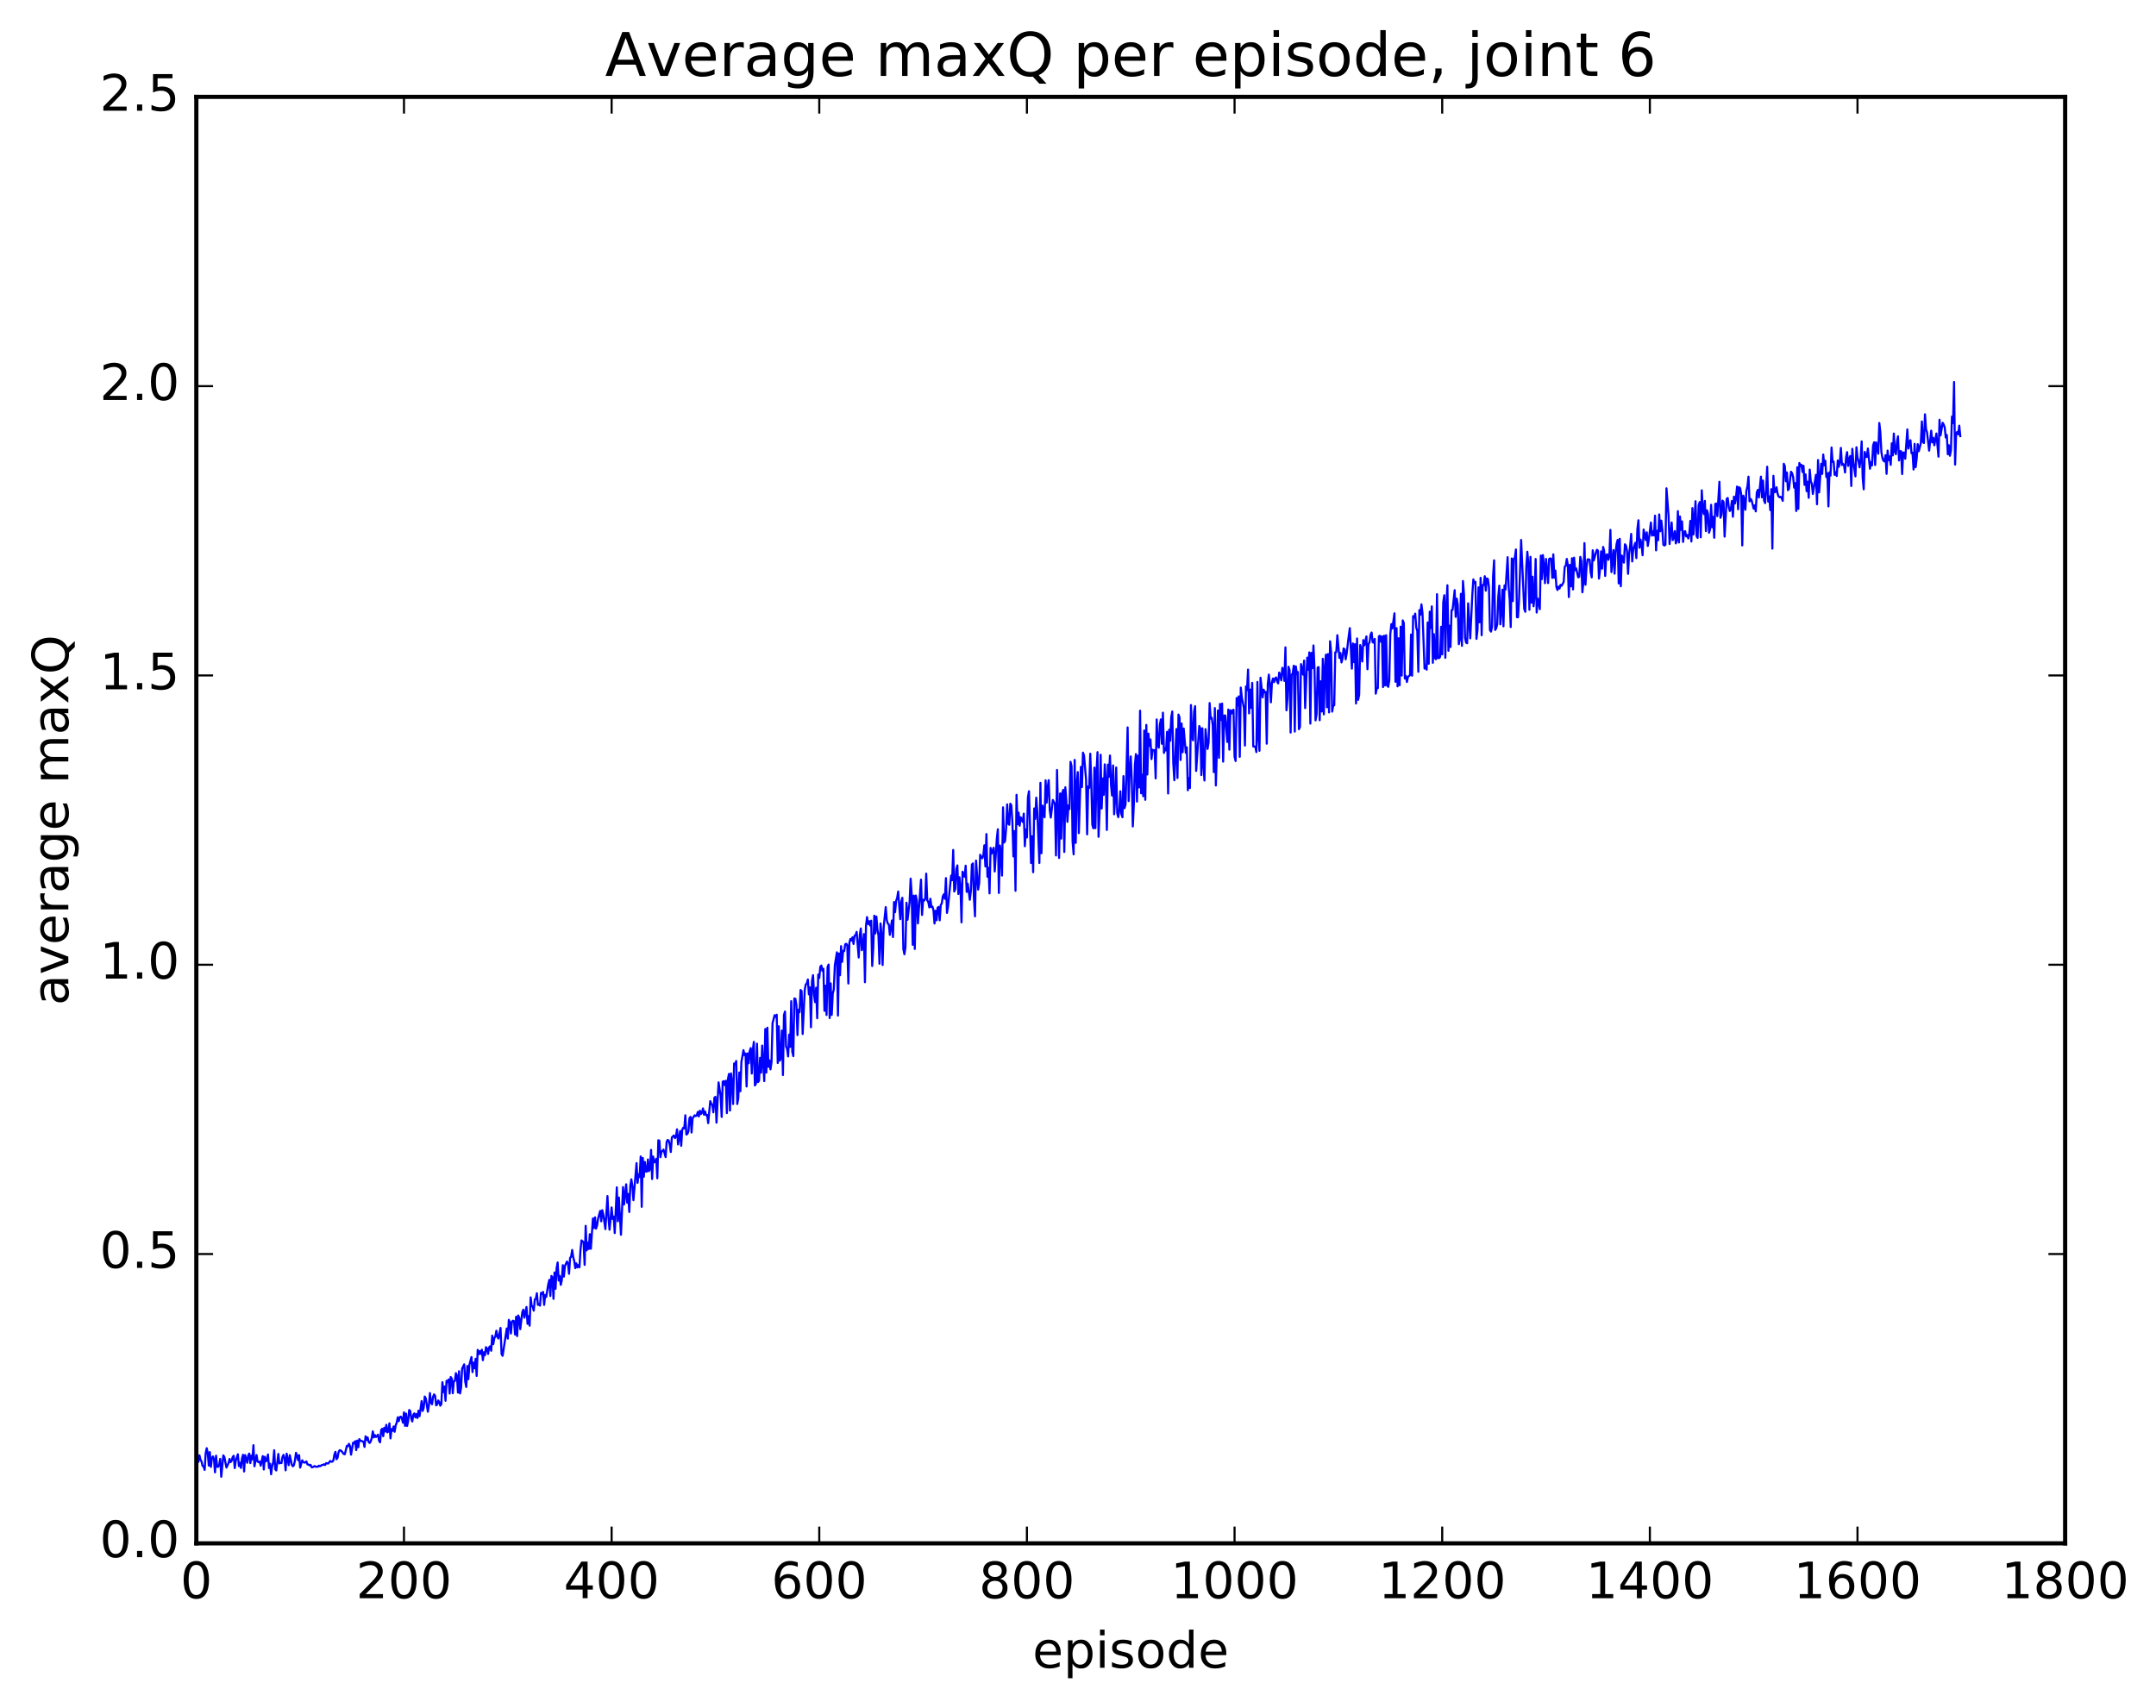 <?xml version="1.0" encoding="utf-8" standalone="no"?>
<!DOCTYPE svg PUBLIC "-//W3C//DTD SVG 1.1//EN"
  "http://www.w3.org/Graphics/SVG/1.1/DTD/svg11.dtd">
<!-- Created with matplotlib (http://matplotlib.org/) -->
<svg height="408pt" version="1.1" viewBox="0 0 515 408" width="515pt" xmlns="http://www.w3.org/2000/svg" xmlns:xlink="http://www.w3.org/1999/xlink">
 <defs>
  <style type="text/css">
*{stroke-linecap:butt;stroke-linejoin:round;stroke-miterlimit:100000;}
  </style>
 </defs>
 <g id="figure_1">
  <g id="patch_1">
   <path d="M 0 408.169 
L 515.768 408.169 
L 515.768 0 
L 0 0 
z
" style="fill:#ffffff;"/>
  </g>
  <g id="axes_1">
   <g id="patch_2">
    <path d="M 46.898 368.742 
L 493.298 368.742 
L 493.298 23.142 
L 46.898 23.142 
z
" style="fill:#ffffff;"/>
   </g>
   <g id="line2d_1">
    <path clip-path="url(#p106908baf9)" d="M 46.898 348.672 
L 47.145 347.689 
L 47.394 349.287 
L 47.642 347.719 
L 47.889 348.774 
L 48.138 349.175 
L 48.386 350.247 
L 48.633 350.343 
L 48.882 351.202 
L 49.13 347.218 
L 49.377 346.017 
L 49.626 347.203 
L 49.873 350.171 
L 50.121 346.943 
L 50.37 350.478 
L 50.617 348.38 
L 50.865 347.984 
L 51.114 348.686 
L 51.361 351.787 
L 51.609 347.798 
L 51.858 350.446 
L 52.105 350.466 
L 52.353 349.953 
L 52.602 348.568 
L 52.849 352.839 
L 53.346 347.723 
L 53.593 348.122 
L 54.09 350.644 
L 54.586 349.59 
L 54.834 348.576 
L 55.081 349.341 
L 55.33 349.02 
L 55.578 348.144 
L 55.825 347.82 
L 56.074 350.768 
L 56.322 348.983 
L 56.818 347.462 
L 57.066 350.296 
L 57.313 349.472 
L 57.562 350.736 
L 57.809 348.42 
L 58.057 347.589 
L 58.306 351.573 
L 58.553 347.653 
L 59.05 349.492 
L 59.297 347.773 
L 59.545 347.293 
L 59.794 349.578 
L 60.041 347.804 
L 60.289 348.698 
L 60.538 345.29 
L 60.785 350.33 
L 61.282 347.645 
L 61.529 349.203 
L 61.778 349.349 
L 62.026 349.196 
L 62.273 350.185 
L 62.77 347.899 
L 63.017 351.095 
L 63.266 348.053 
L 63.514 349.144 
L 63.761 348.944 
L 64.01 347.516 
L 64.257 350.755 
L 64.505 349.717 
L 64.754 352.239 
L 65.001 350.337 
L 65.249 349.386 
L 65.498 346.501 
L 65.746 351.045 
L 65.993 351.335 
L 66.49 347.387 
L 66.737 349.645 
L 66.986 349.518 
L 67.234 349.569 
L 67.481 348.096 
L 67.73 347.601 
L 67.978 348.467 
L 68.225 351.295 
L 68.474 347.321 
L 68.969 350.064 
L 69.218 347.673 
L 69.713 349.984 
L 69.962 350.342 
L 70.21 350.059 
L 70.457 348.948 
L 70.706 347.115 
L 70.954 347.797 
L 71.201 348.865 
L 71.45 347.676 
L 71.698 350.642 
L 72.194 348.907 
L 72.442 349.304 
L 72.689 349.464 
L 72.938 349.408 
L 73.186 349.168 
L 73.433 349.884 
L 73.681 349.91 
L 73.93 350.1 
L 74.177 349.994 
L 74.425 350.544 
L 74.674 350.568 
L 75.169 350.269 
L 75.418 350.445 
L 75.913 350.45 
L 76.162 350.183 
L 76.409 350.326 
L 76.906 350.028 
L 77.153 350.001 
L 77.401 349.857 
L 77.65 350.03 
L 77.897 349.588 
L 78.394 349.679 
L 78.889 349.057 
L 79.138 349.25 
L 79.385 349.239 
L 79.633 348.925 
L 79.882 347.526 
L 80.129 346.886 
L 80.377 348.647 
L 80.626 348.31 
L 80.874 346.962 
L 81.121 346.495 
L 81.37 346.549 
L 81.618 346.757 
L 82.114 347.404 
L 82.362 347.457 
L 82.858 345.447 
L 83.106 345.554 
L 83.353 344.97 
L 83.602 345.537 
L 83.85 347.556 
L 84.346 344.694 
L 84.594 344.831 
L 84.841 344.334 
L 85.09 346.466 
L 85.338 344.19 
L 85.585 345.778 
L 85.834 343.843 
L 86.082 344.212 
L 86.826 344.442 
L 87.073 345.706 
L 87.322 343.167 
L 87.57 344.045 
L 87.817 343.434 
L 88.066 344.539 
L 88.314 344.766 
L 88.561 344.357 
L 88.809 343.56 
L 89.058 341.989 
L 89.305 343.425 
L 89.553 342.871 
L 89.802 343.331 
L 90.049 343.128 
L 90.297 342.772 
L 90.546 344.218 
L 90.793 344.608 
L 91.041 341.718 
L 91.29 341.372 
L 91.537 343.154 
L 91.785 341.14 
L 92.034 342.028 
L 92.281 340.426 
L 92.529 342.236 
L 92.778 341.995 
L 93.025 340.071 
L 93.273 343.672 
L 93.522 341.431 
L 93.769 341.876 
L 94.017 340.826 
L 94.266 342.088 
L 94.513 340.556 
L 94.761 339.931 
L 95.01 338.64 
L 95.257 339.54 
L 95.505 338.572 
L 95.754 338.481 
L 96.001 338.892 
L 96.249 339.915 
L 96.498 337.448 
L 96.746 340.676 
L 96.993 337.752 
L 97.242 340.692 
L 97.49 339.525 
L 97.737 336.894 
L 97.986 337.106 
L 98.234 338.914 
L 98.481 339.624 
L 98.73 338.026 
L 98.978 337.689 
L 99.225 338.653 
L 99.474 337.859 
L 99.722 338.784 
L 99.969 337.047 
L 100.218 338.357 
L 100.713 334.752 
L 100.962 337.109 
L 101.21 336.353 
L 101.457 333.671 
L 101.706 334.112 
L 102.201 337.305 
L 102.45 335.776 
L 102.698 332.845 
L 102.945 335.109 
L 103.194 335.509 
L 103.442 333.743 
L 103.689 333.157 
L 103.938 333.509 
L 104.186 335.766 
L 104.433 335.574 
L 104.681 334.608 
L 104.93 335.002 
L 105.177 335.856 
L 105.425 335.443 
L 105.674 330.246 
L 105.921 332.609 
L 106.169 331.276 
L 106.418 334.684 
L 106.665 329.913 
L 106.913 330.202 
L 107.162 329.582 
L 107.409 332.957 
L 107.657 329.014 
L 107.906 329.38 
L 108.153 332.879 
L 108.401 330.001 
L 108.65 329.954 
L 108.897 328.084 
L 109.145 328.708 
L 109.394 332.716 
L 109.641 327.625 
L 109.889 332.933 
L 110.138 331.564 
L 110.385 327.009 
L 110.882 325.977 
L 111.129 330.103 
L 111.377 331.388 
L 111.626 326.379 
L 111.874 329.513 
L 112.121 326.13 
L 112.618 324.236 
L 112.865 327.833 
L 113.114 325.56 
L 113.362 326.914 
L 113.609 324.651 
L 113.858 328.742 
L 114.106 322.517 
L 114.353 323.559 
L 114.602 322.821 
L 114.85 323.501 
L 115.097 322.49 
L 115.346 324.983 
L 115.594 323.089 
L 115.841 323.789 
L 116.09 321.872 
L 116.338 322.218 
L 116.585 323.492 
L 116.834 321.916 
L 117.082 321.653 
L 117.329 322.734 
L 117.578 319.118 
L 117.826 321.166 
L 118.073 319.732 
L 118.322 319.317 
L 118.57 317.945 
L 118.817 319.428 
L 119.066 319.804 
L 119.561 317.281 
L 119.809 323.51 
L 120.058 323.934 
L 121.049 317.408 
L 121.297 319.823 
L 121.546 315.348 
L 121.793 315.944 
L 122.041 318.605 
L 122.29 315.762 
L 122.537 315.545 
L 122.785 315.679 
L 123.034 318.855 
L 123.281 314.61 
L 123.529 319.228 
L 123.778 314.299 
L 124.025 314.828 
L 124.273 317.569 
L 124.769 313.504 
L 125.017 312.913 
L 125.266 314.821 
L 125.761 312.28 
L 126.01 316.292 
L 126.257 314.454 
L 126.505 316.738 
L 126.754 309.972 
L 127.001 311.977 
L 127.249 312.218 
L 127.498 313.151 
L 127.746 310.488 
L 127.993 310.332 
L 128.242 308.982 
L 128.489 311.77 
L 128.738 311.593 
L 128.986 311.953 
L 129.233 308.884 
L 129.482 309.169 
L 129.73 308.681 
L 129.977 311.773 
L 130.226 309.405 
L 130.474 309.88 
L 130.97 306.812 
L 131.218 305.789 
L 131.465 309.644 
L 131.714 304.861 
L 131.962 305.182 
L 132.209 310.326 
L 132.458 304.023 
L 132.706 307.921 
L 132.953 303.06 
L 133.202 301.636 
L 133.45 305.952 
L 133.697 304.859 
L 133.946 306.98 
L 134.194 305.901 
L 134.441 302.285 
L 134.69 305.013 
L 134.938 302.486 
L 135.434 301.409 
L 135.681 301.925 
L 135.929 304.345 
L 136.178 300.52 
L 136.425 300.266 
L 136.673 298.647 
L 136.922 300.377 
L 137.169 301.259 
L 137.417 302.996 
L 137.666 301.848 
L 137.913 302.816 
L 138.161 302.26 
L 138.41 302.787 
L 138.657 298.637 
L 138.905 296.359 
L 139.401 296.821 
L 139.649 302.209 
L 139.898 292.886 
L 140.145 298.758 
L 140.393 296.91 
L 140.642 298.424 
L 140.889 294.88 
L 141.137 298.362 
L 141.633 291.122 
L 141.881 293.426 
L 142.13 290.852 
L 142.377 293.543 
L 142.625 292.774 
L 142.874 291.1 
L 143.369 289.314 
L 143.618 291.809 
L 143.865 289.145 
L 144.113 290.189 
L 144.609 293.658 
L 145.106 285.763 
L 145.353 291.039 
L 145.601 293.808 
L 146.097 288.486 
L 146.345 291.261 
L 146.594 290.672 
L 146.841 294.61 
L 147.338 283.688 
L 147.585 291.794 
L 147.833 286.137 
L 148.329 295.016 
L 148.826 283.625 
L 149.073 287.785 
L 149.57 282.963 
L 149.817 287.353 
L 150.065 285.268 
L 150.314 289.568 
L 150.561 283.335 
L 150.81 281.77 
L 151.058 283.482 
L 151.305 286.764 
L 152.049 277.896 
L 152.298 282.616 
L 152.546 280.559 
L 152.793 281.24 
L 153.042 276.306 
L 153.29 288.343 
L 153.537 276.664 
L 153.786 281.152 
L 154.034 277.615 
L 154.281 279.907 
L 154.53 279.93 
L 154.778 277.013 
L 155.025 279.805 
L 155.274 279.274 
L 155.522 274.746 
L 155.769 281.7 
L 156.018 276.323 
L 156.266 277.736 
L 156.513 277.53 
L 156.762 276.854 
L 157.01 281.524 
L 157.257 272.435 
L 157.506 272.532 
L 157.754 276.473 
L 158.001 275.234 
L 158.498 274.662 
L 158.994 276.462 
L 159.242 272.803 
L 159.489 272.353 
L 159.738 272.522 
L 159.986 273.558 
L 160.233 275.248 
L 160.482 271.762 
L 160.977 271.29 
L 161.226 271.92 
L 161.474 271.523 
L 161.721 269.821 
L 161.97 273.436 
L 162.465 270.236 
L 162.714 273.772 
L 162.962 269.942 
L 163.209 269.434 
L 163.458 269.637 
L 163.706 266.465 
L 163.953 271.076 
L 164.202 270.914 
L 164.45 270.259 
L 164.697 267.145 
L 164.946 266.851 
L 165.194 270.585 
L 165.441 267.198 
L 165.938 266.46 
L 166.185 266.674 
L 166.434 266.515 
L 166.681 265.679 
L 166.929 266.745 
L 167.178 265.372 
L 167.425 266.18 
L 167.673 265.842 
L 167.922 264.827 
L 168.169 266.332 
L 168.417 265.56 
L 168.666 266.453 
L 168.913 266.378 
L 169.161 268.341 
L 169.657 263.097 
L 169.905 263.709 
L 170.154 264.019 
L 170.401 265.773 
L 170.649 262.263 
L 170.898 262.071 
L 171.145 268.231 
L 171.642 258.609 
L 172.137 261.817 
L 172.386 266.864 
L 172.633 258.443 
L 172.881 258.315 
L 173.13 259.272 
L 173.377 258.22 
L 173.625 265.941 
L 173.874 257.85 
L 174.121 256.602 
L 174.369 265.343 
L 174.618 256.473 
L 174.865 258.794 
L 175.113 263.778 
L 175.362 254.094 
L 175.609 254.282 
L 175.857 253.499 
L 176.106 263.776 
L 176.353 262.413 
L 176.601 256.247 
L 176.85 260.722 
L 177.097 253.729 
L 177.594 250.913 
L 177.841 252.102 
L 178.089 251.71 
L 178.338 259.589 
L 178.585 251.672 
L 178.833 254.044 
L 179.082 251.14 
L 179.329 250.411 
L 179.577 256.498 
L 179.826 250.834 
L 180.073 248.935 
L 180.321 259.339 
L 180.57 258.916 
L 180.817 249.364 
L 181.065 258.53 
L 181.314 258.195 
L 181.561 252.747 
L 181.81 256.271 
L 182.058 249.816 
L 182.554 258.3 
L 182.802 245.861 
L 183.049 256.264 
L 183.298 245.54 
L 183.546 254.893 
L 183.793 253.349 
L 184.042 255.496 
L 184.29 253.761 
L 184.537 244.456 
L 185.034 242.559 
L 185.281 242.951 
L 185.53 242.443 
L 185.778 253.973 
L 186.025 245.203 
L 186.274 253.429 
L 186.522 252.758 
L 186.769 246.236 
L 187.018 256.858 
L 187.266 242.503 
L 187.513 241.687 
L 187.762 250.023 
L 188.01 250.642 
L 188.257 252.407 
L 188.506 247.195 
L 188.754 250.124 
L 189.001 239.207 
L 189.25 251.28 
L 189.498 252.342 
L 189.745 238.575 
L 189.994 238.631 
L 190.242 240.19 
L 190.489 247.309 
L 190.738 241.225 
L 190.986 241.839 
L 191.233 236.535 
L 191.482 236.791 
L 191.73 247.051 
L 192.226 236.534 
L 192.474 235.209 
L 192.721 234.979 
L 192.97 234.03 
L 193.218 237.585 
L 193.465 235.904 
L 193.714 245.438 
L 193.962 234.395 
L 194.209 232.997 
L 194.458 237.703 
L 194.706 239.443 
L 194.953 235.984 
L 195.202 243.288 
L 195.45 232.853 
L 195.697 233.68 
L 195.946 231.001 
L 196.194 230.686 
L 196.441 231.97 
L 196.69 231.453 
L 196.938 241.509 
L 197.185 235.506 
L 197.434 242.51 
L 197.681 231.026 
L 197.929 230.451 
L 198.178 243.238 
L 198.425 234.956 
L 198.673 242.485 
L 198.922 237.376 
L 199.169 236.412 
L 199.417 230.624 
L 199.913 227.529 
L 200.161 242.646 
L 200.41 227.821 
L 200.657 233.017 
L 200.905 226.058 
L 201.154 229.819 
L 201.401 227.196 
L 201.649 227.241 
L 201.898 225.622 
L 202.145 225.501 
L 202.393 225.877 
L 202.642 234.993 
L 202.889 225.294 
L 203.137 224.328 
L 203.386 224.71 
L 203.633 223.954 
L 203.881 225.53 
L 204.13 223.559 
L 204.377 223.439 
L 204.625 222.655 
L 205.121 228.771 
L 205.369 223.442 
L 205.618 221.847 
L 205.865 227.023 
L 206.113 226.296 
L 206.362 223.181 
L 206.609 234.675 
L 206.857 221.236 
L 207.106 219.116 
L 207.353 220.772 
L 207.601 220.087 
L 207.85 221.137 
L 208.097 219.97 
L 208.345 230.798 
L 208.594 226.493 
L 208.841 218.781 
L 209.089 223.021 
L 209.338 218.994 
L 209.585 222.082 
L 209.833 223.399 
L 210.082 230.261 
L 210.329 220.633 
L 210.577 223.362 
L 210.826 230.573 
L 211.073 221.662 
L 211.57 216.729 
L 211.817 219.8 
L 212.065 220.662 
L 212.314 220.861 
L 212.561 223.366 
L 213.058 219.923 
L 213.305 223.887 
L 213.554 215.531 
L 213.802 217.945 
L 214.049 215.273 
L 214.298 214.548 
L 214.546 213.004 
L 215.042 219.619 
L 215.29 215.475 
L 215.537 214.508 
L 215.786 226.749 
L 216.034 227.994 
L 216.281 226.351 
L 216.53 215.687 
L 216.778 219.76 
L 217.274 215.545 
L 217.522 209.932 
L 217.769 213.652 
L 218.018 225.744 
L 218.266 213.985 
L 218.513 226.725 
L 218.762 213.954 
L 219.01 215.123 
L 219.257 220.627 
L 220.001 210.161 
L 220.25 218.606 
L 220.498 214.962 
L 220.745 215.189 
L 220.994 214.768 
L 221.242 208.732 
L 221.489 215.105 
L 221.738 215.499 
L 221.986 216.795 
L 222.233 214.731 
L 222.482 216.706 
L 222.73 216.598 
L 222.977 217.476 
L 223.226 220.652 
L 223.474 217.596 
L 223.721 219.878 
L 223.97 216.884 
L 224.218 216.688 
L 224.465 219.887 
L 224.714 216.228 
L 224.962 215.845 
L 225.209 214.164 
L 225.458 213.668 
L 225.706 214.758 
L 225.953 209.801 
L 226.202 218.109 
L 226.45 216.651 
L 227.194 209.194 
L 227.441 210.304 
L 227.69 203.076 
L 227.938 213.002 
L 228.185 212.399 
L 228.434 207.629 
L 228.681 206.766 
L 228.929 213.596 
L 229.178 209.589 
L 229.425 211.918 
L 229.673 220.378 
L 229.922 208.28 
L 230.417 209.489 
L 230.666 206.84 
L 230.913 213.092 
L 231.161 211.132 
L 231.657 214.978 
L 231.905 212.899 
L 232.154 206.56 
L 232.401 206.289 
L 232.649 214.779 
L 232.898 218.936 
L 233.145 205.621 
L 233.642 212.562 
L 233.889 211.069 
L 234.137 204.223 
L 234.386 204.802 
L 234.633 205.064 
L 234.881 204.366 
L 235.13 201.961 
L 235.377 207.007 
L 235.625 199.279 
L 235.874 209.477 
L 236.121 207.352 
L 236.369 213.456 
L 236.618 202.585 
L 236.865 203.935 
L 237.362 202.546 
L 237.609 208.22 
L 238.106 200.414 
L 238.353 198.13 
L 238.601 213.359 
L 238.85 202.021 
L 239.097 203.948 
L 239.345 209.197 
L 239.594 192.896 
L 239.841 201.316 
L 240.089 200.915 
L 240.338 197.827 
L 240.585 192.184 
L 240.833 196.789 
L 241.082 197.06 
L 241.329 192.028 
L 241.577 192.415 
L 241.826 196.345 
L 242.073 204.623 
L 242.321 198.562 
L 242.57 212.827 
L 242.817 189.909 
L 243.065 196.93 
L 243.314 194.17 
L 243.561 197.274 
L 243.81 195.269 
L 244.305 196.398 
L 244.554 194.394 
L 244.802 202.185 
L 245.049 198.191 
L 245.298 200.092 
L 245.546 190.456 
L 245.793 189.045 
L 246.29 206.192 
L 246.537 199.802 
L 246.786 208.395 
L 247.034 193.165 
L 247.281 195.657 
L 247.53 190.583 
L 247.778 193.895 
L 248.274 206.185 
L 248.522 187.048 
L 248.769 203.863 
L 249.018 192.485 
L 249.513 195.273 
L 249.762 186.438 
L 250.01 191.778 
L 250.257 188.102 
L 250.506 186.403 
L 250.754 193.525 
L 251.001 195.339 
L 251.498 191.14 
L 251.994 192.105 
L 252.242 204.388 
L 252.489 183.969 
L 252.986 204.982 
L 253.233 189.578 
L 253.482 200.36 
L 253.73 189.566 
L 253.977 188.711 
L 254.226 203.558 
L 254.474 188.106 
L 254.721 191.403 
L 254.97 196.363 
L 255.218 192.432 
L 255.465 193.304 
L 255.714 182.019 
L 255.962 183.044 
L 256.209 201.023 
L 256.457 204.124 
L 256.705 181.566 
L 256.954 201.381 
L 257.202 187.187 
L 257.45 184.479 
L 257.697 199.055 
L 258.193 183.22 
L 258.442 188.064 
L 258.69 179.825 
L 258.938 180.525 
L 259.433 186.312 
L 259.682 199.347 
L 259.93 187.919 
L 260.178 188.265 
L 260.425 180.087 
L 260.673 186.901 
L 260.921 197.058 
L 261.17 197.91 
L 261.418 183.396 
L 261.666 197.873 
L 261.913 184.48 
L 262.161 179.709 
L 262.409 199.93 
L 262.658 193.844 
L 262.906 180.333 
L 263.154 193.171 
L 263.401 185.996 
L 263.649 189.91 
L 263.897 182.623 
L 264.146 186.633 
L 264.394 198.293 
L 264.642 182.686 
L 264.889 185.586 
L 265.137 180.516 
L 265.385 187.567 
L 265.634 190.078 
L 265.882 182.887 
L 266.13 194.559 
L 266.377 190.82 
L 266.625 183.373 
L 266.873 194.329 
L 267.122 195.241 
L 267.37 193.512 
L 267.618 189.063 
L 267.865 194.492 
L 268.113 195.258 
L 268.361 185.437 
L 268.61 193.102 
L 268.858 192.156 
L 269.353 173.795 
L 269.601 191.398 
L 269.849 184.126 
L 270.098 180.726 
L 270.346 186.299 
L 270.594 197.456 
L 270.841 191.934 
L 271.089 182.748 
L 271.337 180.162 
L 271.586 191.519 
L 271.834 180.56 
L 272.082 188.138 
L 272.329 169.802 
L 272.577 189.546 
L 272.825 185.078 
L 273.074 190.231 
L 273.322 174.529 
L 273.57 191.097 
L 273.817 173.203 
L 274.065 185.051 
L 274.313 175.282 
L 274.562 178.209 
L 274.81 176.679 
L 275.058 181.367 
L 275.305 179.127 
L 275.553 179.268 
L 275.801 179.219 
L 276.05 185.978 
L 276.298 171.9 
L 276.546 177.801 
L 276.793 178.643 
L 277.041 173.261 
L 277.289 171.886 
L 277.538 177.712 
L 277.786 170.278 
L 278.034 179.894 
L 278.281 178.785 
L 278.529 179.303 
L 278.777 174.852 
L 279.026 189.585 
L 279.274 174.344 
L 279.522 176.981 
L 279.769 171.42 
L 280.017 169.992 
L 280.265 182.451 
L 280.514 186.421 
L 281.01 174.174 
L 281.257 185.892 
L 281.505 170.732 
L 281.753 171.441 
L 282.002 181.585 
L 282.25 172.859 
L 282.498 179.709 
L 282.745 174.057 
L 283.241 179.864 
L 283.49 178.561 
L 283.738 188.815 
L 283.986 185.901 
L 284.233 188.275 
L 284.481 168.452 
L 284.729 176.039 
L 284.978 176.877 
L 285.226 169.986 
L 285.474 168.714 
L 285.721 184.194 
L 286.466 173.464 
L 286.714 174.035 
L 286.962 185.188 
L 287.209 174.007 
L 287.457 182.601 
L 287.705 186.486 
L 287.954 174.204 
L 288.45 178.937 
L 288.697 177.342 
L 288.945 167.98 
L 289.193 171.693 
L 289.442 171.48 
L 289.69 173.34 
L 289.938 184.478 
L 290.185 169.188 
L 290.433 187.662 
L 290.93 169.752 
L 291.178 181.07 
L 291.425 168.192 
L 291.673 172.017 
L 291.921 168.1 
L 292.17 181.978 
L 292.418 170.961 
L 292.666 170.952 
L 293.161 177.279 
L 293.409 169.526 
L 293.658 179.113 
L 293.906 169.709 
L 294.154 170.484 
L 294.401 169.734 
L 294.649 169.573 
L 294.897 180.771 
L 295.146 181.826 
L 295.394 166.784 
L 295.642 168.518 
L 295.889 166.393 
L 296.137 180.83 
L 296.385 164.279 
L 296.634 166.653 
L 297.13 169.197 
L 297.377 178.13 
L 297.625 164.018 
L 297.873 164.867 
L 298.122 159.98 
L 298.37 170.45 
L 298.618 164.763 
L 298.865 169.124 
L 299.113 163.16 
L 299.361 178.344 
L 299.858 178.395 
L 300.106 179.692 
L 300.353 162.939 
L 300.601 176.01 
L 300.849 179.384 
L 301.098 161.928 
L 301.594 166.624 
L 301.841 164.783 
L 302.089 165.423 
L 302.337 165.326 
L 302.586 177.688 
L 302.834 163.484 
L 303.082 161.181 
L 303.329 163.594 
L 303.577 167.792 
L 303.825 163.08 
L 304.074 162.118 
L 304.322 162.995 
L 304.57 162.096 
L 304.817 161.855 
L 305.065 162.838 
L 305.313 163.278 
L 305.562 160.692 
L 305.81 161.389 
L 306.058 162.563 
L 306.305 159.556 
L 306.553 159.978 
L 306.801 162.691 
L 307.05 154.675 
L 307.298 169.707 
L 307.546 166.836 
L 307.793 159.304 
L 308.041 160.127 
L 308.289 175.021 
L 308.538 161.171 
L 308.786 160.909 
L 309.034 159.059 
L 309.281 174.791 
L 309.529 159.214 
L 309.777 161.034 
L 310.026 160.57 
L 310.274 174.228 
L 310.522 173.634 
L 310.769 158.669 
L 311.265 161.177 
L 311.514 157.838 
L 311.762 169.18 
L 312.257 157.126 
L 312.505 160.025 
L 312.753 155.874 
L 313.002 172.883 
L 313.25 156.005 
L 313.498 159.654 
L 313.745 154.217 
L 313.993 159.845 
L 314.241 172.116 
L 314.49 170.621 
L 314.738 159.507 
L 314.986 159.382 
L 315.233 172.072 
L 315.481 162.776 
L 315.729 169.997 
L 315.978 157.405 
L 316.226 170.678 
L 316.474 159.61 
L 316.721 156.413 
L 316.969 168.993 
L 317.217 156.265 
L 317.466 170.214 
L 317.714 153.213 
L 317.962 155.89 
L 318.209 170.024 
L 318.457 168.604 
L 318.705 168.518 
L 318.954 155.86 
L 319.202 155.762 
L 319.45 151.761 
L 319.945 157.205 
L 320.193 156.013 
L 320.442 158.275 
L 320.69 157.332 
L 320.938 154.938 
L 321.185 155.105 
L 321.433 157.524 
L 321.682 156.093 
L 322.178 151.928 
L 322.425 150.08 
L 322.921 159.759 
L 323.17 153.738 
L 323.418 158.202 
L 323.666 153.907 
L 323.913 168.075 
L 324.161 152.545 
L 324.409 167.218 
L 324.658 166.047 
L 324.906 154.126 
L 325.154 155.079 
L 325.401 158.051 
L 325.649 152.927 
L 325.897 154.189 
L 326.394 152.056 
L 326.642 159.898 
L 326.889 153.894 
L 327.137 153.451 
L 327.385 151.621 
L 327.634 151.12 
L 327.882 153.437 
L 328.13 153.565 
L 328.377 152.652 
L 328.625 165.736 
L 328.873 164.443 
L 329.122 164.409 
L 329.37 152.056 
L 329.618 151.9 
L 329.865 153.342 
L 330.113 152.056 
L 330.361 164.167 
L 330.61 151.891 
L 330.858 163.777 
L 331.106 151.771 
L 331.353 163.763 
L 331.601 164.108 
L 331.849 162.588 
L 332.098 151.529 
L 332.346 149.114 
L 332.594 150.173 
L 333.089 146.539 
L 333.337 162.899 
L 333.586 150.077 
L 333.834 163.983 
L 334.082 152.504 
L 334.329 163.731 
L 334.577 149.727 
L 334.825 161.403 
L 335.074 148.229 
L 335.322 148.859 
L 335.57 162.115 
L 335.817 161.502 
L 336.065 162.948 
L 336.313 161.735 
L 336.81 161.305 
L 337.058 151.61 
L 337.305 161.437 
L 337.553 147.223 
L 337.801 147.553 
L 338.05 146.611 
L 338.298 149.93 
L 338.546 150.747 
L 338.793 160.512 
L 339.041 145.775 
L 339.289 146.896 
L 339.538 144.397 
L 339.786 146.447 
L 340.281 159.735 
L 340.529 159.042 
L 340.777 159.999 
L 341.026 148.721 
L 341.274 158.593 
L 341.522 146.155 
L 341.769 150.048 
L 342.017 144.884 
L 342.265 158.359 
L 342.514 151.512 
L 342.762 157.238 
L 343.01 157.51 
L 343.257 141.958 
L 343.505 157.229 
L 343.753 157.234 
L 344.002 156.935 
L 344.25 149.757 
L 344.498 156.347 
L 344.745 143.908 
L 344.993 142.222 
L 345.241 157.161 
L 345.49 144.834 
L 345.738 139.833 
L 345.986 155.487 
L 346.233 149.487 
L 346.481 154.587 
L 346.729 145.805 
L 346.978 145.699 
L 347.474 141.007 
L 347.721 147.381 
L 347.969 143.029 
L 348.217 144.517 
L 348.466 153.906 
L 348.714 152.739 
L 348.962 141.872 
L 349.209 154.305 
L 349.457 138.813 
L 349.705 142.099 
L 349.954 152.39 
L 350.202 153.539 
L 350.45 153.692 
L 350.697 144.146 
L 351.193 152.515 
L 351.69 142.089 
L 351.938 138.436 
L 352.185 139.329 
L 352.433 139.019 
L 352.682 152.641 
L 352.93 150.427 
L 353.178 140.326 
L 353.425 148.68 
L 353.673 138.063 
L 353.921 151.774 
L 354.17 139.773 
L 354.418 139.775 
L 354.666 137.679 
L 354.913 141.123 
L 355.161 138.193 
L 355.409 138.345 
L 355.658 140.215 
L 355.906 150.521 
L 356.154 150.909 
L 356.401 149.713 
L 356.649 137.659 
L 356.897 133.876 
L 357.146 150.516 
L 357.394 150.1 
L 357.642 149.142 
L 357.889 142.548 
L 358.137 139.937 
L 358.385 149.178 
L 358.634 146.194 
L 358.882 140.888 
L 359.13 149.644 
L 359.377 139.877 
L 359.625 140.859 
L 360.122 133.124 
L 360.37 140.188 
L 360.618 143.317 
L 360.865 149.81 
L 361.113 133.433 
L 361.361 143.613 
L 361.61 133.573 
L 361.858 133.165 
L 362.106 131.282 
L 362.353 147.456 
L 362.601 147.494 
L 362.849 143.333 
L 363.346 129.007 
L 364.089 145.467 
L 364.337 146.171 
L 364.586 135.495 
L 364.834 131.829 
L 365.082 134.781 
L 365.329 145.689 
L 365.577 133.044 
L 365.825 143.998 
L 366.074 137.794 
L 366.322 144.855 
L 366.57 142.194 
L 366.817 133.559 
L 367.065 146.348 
L 367.313 143.016 
L 367.562 143.876 
L 367.81 145.546 
L 368.058 132.737 
L 368.305 138.366 
L 368.553 132.624 
L 368.801 135.161 
L 369.05 139.335 
L 369.298 133.541 
L 369.793 139.31 
L 370.041 133.566 
L 370.289 133.408 
L 370.538 133.545 
L 370.786 138.076 
L 371.034 132.449 
L 371.281 138.043 
L 371.529 136.322 
L 371.777 140.236 
L 372.026 140.974 
L 372.274 140.148 
L 372.522 140.62 
L 372.769 139.735 
L 373.017 139.967 
L 373.514 139.036 
L 373.762 135.414 
L 374.01 135.182 
L 374.257 133.544 
L 374.505 135.004 
L 374.753 142.652 
L 375.002 134.961 
L 375.25 140.087 
L 375.498 133.385 
L 375.745 140.835 
L 375.993 133.237 
L 376.241 136.23 
L 376.49 135.798 
L 376.986 137.95 
L 377.233 137.802 
L 377.481 133.045 
L 377.729 134.039 
L 377.978 141.513 
L 378.226 139.161 
L 378.474 129.762 
L 378.721 139.704 
L 378.969 135.488 
L 379.217 133.667 
L 379.466 133.631 
L 379.714 133.728 
L 379.962 136.755 
L 380.209 137.953 
L 380.457 131.478 
L 380.705 133.896 
L 381.202 132.079 
L 381.45 131.352 
L 381.697 131.567 
L 381.945 138.236 
L 382.193 136.089 
L 382.442 131.744 
L 382.69 135.859 
L 382.938 130.674 
L 383.185 131.624 
L 383.433 137.609 
L 383.682 132.544 
L 383.93 132.449 
L 384.178 133.758 
L 384.425 132.879 
L 384.673 126.607 
L 384.921 136.69 
L 385.418 131.427 
L 385.666 137.07 
L 385.913 132.076 
L 386.161 129.942 
L 386.409 128.994 
L 386.658 139.391 
L 386.906 128.735 
L 387.154 140.068 
L 387.401 132.731 
L 387.649 133.242 
L 387.897 134.427 
L 388.146 130.043 
L 388.394 130.373 
L 388.642 131.673 
L 388.889 137.105 
L 389.137 132.379 
L 389.385 130.503 
L 389.634 127.564 
L 389.882 134.143 
L 390.13 131.282 
L 390.625 129.689 
L 390.873 133.347 
L 391.122 126.431 
L 391.37 124.304 
L 391.618 130.862 
L 391.865 128.917 
L 392.113 130.097 
L 392.361 132.665 
L 392.61 126.516 
L 393.106 129.016 
L 393.353 127.184 
L 393.601 130.441 
L 393.849 128.916 
L 394.346 124.85 
L 394.594 127.969 
L 394.841 126.957 
L 395.089 127.929 
L 395.337 123.209 
L 395.586 131.493 
L 395.834 126.81 
L 396.082 129.063 
L 396.329 122.901 
L 396.577 126.935 
L 396.825 124.387 
L 397.074 126.448 
L 397.322 130.141 
L 397.57 130.335 
L 397.817 130.149 
L 398.065 116.672 
L 398.562 123.2 
L 398.81 129.98 
L 399.305 124.829 
L 399.553 129.053 
L 399.801 128.496 
L 400.05 126.893 
L 400.298 129.836 
L 400.546 129.045 
L 400.793 122.129 
L 401.041 129.614 
L 401.289 123.403 
L 401.538 126.609 
L 401.786 124.576 
L 402.034 129.48 
L 402.281 127.128 
L 402.529 126.904 
L 402.777 128.173 
L 403.026 127.823 
L 403.274 128.654 
L 403.522 127.469 
L 403.769 124.449 
L 404.017 129.377 
L 404.265 121.399 
L 404.514 127.704 
L 405.01 119.76 
L 405.257 128.071 
L 405.505 128.52 
L 405.753 120.744 
L 406.002 119.961 
L 406.25 128.375 
L 406.498 117.148 
L 406.745 121.666 
L 406.993 122.827 
L 407.241 119.683 
L 407.49 126.901 
L 407.738 121.92 
L 407.986 122.806 
L 408.233 127.288 
L 408.481 126.464 
L 408.729 120.613 
L 408.978 125.984 
L 409.226 123.496 
L 409.474 128.484 
L 409.721 120.405 
L 409.969 120.302 
L 410.217 123.319 
L 410.714 115.113 
L 410.962 123.717 
L 411.209 122.966 
L 411.457 119.609 
L 411.705 119.937 
L 411.954 128.211 
L 412.45 119.2 
L 412.697 118.98 
L 412.945 121.123 
L 413.193 122.094 
L 413.442 121.682 
L 413.69 119.699 
L 413.938 123.465 
L 414.185 118.655 
L 414.433 120.283 
L 414.682 118.78 
L 414.93 116.246 
L 415.178 121.668 
L 415.425 116.409 
L 415.673 116.672 
L 415.921 118.157 
L 416.17 130.318 
L 416.418 118.437 
L 416.666 119.463 
L 416.913 121.792 
L 417.161 117.245 
L 417.409 116.221 
L 417.658 113.883 
L 417.906 119.783 
L 418.154 119.188 
L 418.401 119.553 
L 418.897 121.533 
L 419.146 120.736 
L 419.394 122.184 
L 419.642 117.655 
L 419.889 117.05 
L 420.137 118.869 
L 420.634 113.876 
L 420.882 118.822 
L 421.13 114.82 
L 421.377 119.574 
L 421.625 120.213 
L 421.873 117.135 
L 422.122 111.514 
L 422.37 119.849 
L 422.618 118.59 
L 422.865 121.883 
L 423.113 116.874 
L 423.361 131.078 
L 423.61 113.686 
L 423.858 117.612 
L 424.106 117.517 
L 424.353 116.422 
L 424.601 117.907 
L 424.849 118.626 
L 425.098 118.8 
L 425.346 118.695 
L 425.594 119.03 
L 425.841 119.664 
L 426.089 110.808 
L 426.337 111.372 
L 426.586 114.988 
L 426.834 112.884 
L 427.082 117.119 
L 427.329 116.785 
L 427.825 112.707 
L 428.074 113.07 
L 428.322 113.951 
L 428.57 116.513 
L 428.817 115.441 
L 429.065 122.091 
L 429.313 111.637 
L 429.562 121.591 
L 429.81 110.626 
L 430.058 111.394 
L 430.305 111.035 
L 430.553 112.769 
L 430.801 111.29 
L 431.05 115.858 
L 431.298 113.346 
L 431.546 117.357 
L 431.793 115.097 
L 432.041 118.935 
L 432.289 112.198 
L 432.538 115.022 
L 432.786 115.54 
L 433.034 118.029 
L 433.777 113.441 
L 434.026 120.479 
L 434.274 109.912 
L 434.522 117.651 
L 435.017 110.815 
L 435.265 113.229 
L 435.514 108.6 
L 435.762 111.178 
L 436.01 110.084 
L 436.257 113.988 
L 436.505 113.087 
L 436.753 121.002 
L 437.002 112.848 
L 437.25 113.632 
L 437.498 106.913 
L 437.745 110.35 
L 437.993 110.285 
L 438.241 113.453 
L 438.49 112.83 
L 438.738 113.734 
L 438.986 110.017 
L 439.233 111.54 
L 439.481 110.362 
L 439.729 107.011 
L 439.978 111.11 
L 440.226 110.803 
L 440.474 111.103 
L 440.721 112.894 
L 440.969 109.253 
L 441.217 108.02 
L 441.466 111.315 
L 441.714 109.661 
L 441.962 108.95 
L 442.209 116.125 
L 442.457 107.225 
L 442.705 110.354 
L 443.202 113.822 
L 443.45 106.857 
L 443.697 109.276 
L 443.945 110.206 
L 444.193 111.664 
L 444.442 109.684 
L 444.69 105.459 
L 444.938 114.177 
L 445.185 116.912 
L 445.433 107.978 
L 445.682 109.132 
L 445.93 109.194 
L 446.178 107.16 
L 446.673 111.996 
L 446.921 110.375 
L 447.17 111.199 
L 447.418 106.467 
L 447.666 105.663 
L 447.913 111.104 
L 448.161 105.686 
L 448.658 108.405 
L 448.906 101.072 
L 449.154 103.226 
L 449.401 107.994 
L 449.649 109.41 
L 449.897 110.082 
L 450.146 110.257 
L 450.394 108.753 
L 450.642 113.209 
L 450.889 107.653 
L 451.137 109.943 
L 451.385 109.052 
L 451.634 111.073 
L 451.882 105.928 
L 452.13 108.809 
L 452.377 103.59 
L 452.625 107.877 
L 452.873 108.513 
L 453.122 105.602 
L 453.37 104.248 
L 453.618 110.02 
L 453.865 107.798 
L 454.113 107.82 
L 454.361 113.277 
L 454.61 108.119 
L 454.858 108.159 
L 455.106 109.596 
L 455.601 102.593 
L 455.849 107.175 
L 456.098 105.653 
L 456.346 105.179 
L 456.594 108.282 
L 456.841 108.148 
L 457.089 112.18 
L 457.337 106.048 
L 457.586 111.619 
L 457.834 109.508 
L 458.082 106.114 
L 458.329 107.808 
L 458.825 105.877 
L 459.074 100.689 
L 459.322 105.577 
L 459.57 105.85 
L 459.817 98.994 
L 460.065 102.533 
L 460.313 103.344 
L 460.81 107.67 
L 461.305 102.897 
L 461.553 105.704 
L 461.801 104.607 
L 462.05 106.389 
L 462.546 103.576 
L 463.041 109.115 
L 463.289 100.296 
L 463.538 104.018 
L 464.034 101.011 
L 464.281 101.437 
L 464.529 102.115 
L 464.777 104.531 
L 465.026 103.92 
L 465.274 108.534 
L 465.522 106.377 
L 465.769 108.89 
L 466.017 107.613 
L 466.265 99.526 
L 466.514 101.094 
L 466.762 91.276 
L 467.01 111.005 
L 467.257 103.606 
L 467.505 103.198 
L 467.753 103.787 
L 468.002 101.705 
L 468.25 104.206 
L 468.25 104.206 
" style="fill:none;stroke:#0000ff;stroke-linecap:square;stroke-width:0.5;"/>
   </g>
   <g id="patch_3">
    <path d="M 46.898 23.142 
L 493.298 23.142 
" style="fill:none;stroke:#000000;stroke-linecap:square;stroke-linejoin:miter;"/>
   </g>
   <g id="patch_4">
    <path d="M 46.898 368.742 
L 493.298 368.742 
" style="fill:none;stroke:#000000;stroke-linecap:square;stroke-linejoin:miter;"/>
   </g>
   <g id="patch_5">
    <path d="M 493.298 368.742 
L 493.298 23.142 
" style="fill:none;stroke:#000000;stroke-linecap:square;stroke-linejoin:miter;"/>
   </g>
   <g id="patch_6">
    <path d="M 46.898 368.742 
L 46.898 23.142 
" style="fill:none;stroke:#000000;stroke-linecap:square;stroke-linejoin:miter;"/>
   </g>
   <g id="matplotlib.axis_1">
    <g id="xtick_1">
     <g id="line2d_2">
      <defs>
       <path d="M 0 0 
L 0 -4 
" id="m9abf209243" style="stroke:#000000;stroke-width:0.5;"/>
      </defs>
      <g>
       <use style="stroke:#000000;stroke-width:0.5;" x="46.898" xlink:href="#m9abf209243" y="368.742"/>
      </g>
     </g>
     <g id="line2d_3">
      <defs>
       <path d="M 0 0 
L 0 4 
" id="m628351786f" style="stroke:#000000;stroke-width:0.5;"/>
      </defs>
      <g>
       <use style="stroke:#000000;stroke-width:0.5;" x="46.898" xlink:href="#m628351786f" y="23.142"/>
      </g>
     </g>
     <g id="text_1">
      <!-- 0 -->
      <defs>
       <path d="M 31.781 66.406 
Q 24.172 66.406 20.328 58.906 
Q 16.5 51.422 16.5 36.375 
Q 16.5 21.391 20.328 13.891 
Q 24.172 6.391 31.781 6.391 
Q 39.453 6.391 43.281 13.891 
Q 47.125 21.391 47.125 36.375 
Q 47.125 51.422 43.281 58.906 
Q 39.453 66.406 31.781 66.406 
M 31.781 74.219 
Q 44.047 74.219 50.516 64.516 
Q 56.984 54.828 56.984 36.375 
Q 56.984 17.969 50.516 8.266 
Q 44.047 -1.422 31.781 -1.422 
Q 19.531 -1.422 13.062 8.266 
Q 6.594 17.969 6.594 36.375 
Q 6.594 54.828 13.062 64.516 
Q 19.531 74.219 31.781 74.219 
" id="BitstreamVeraSans-Roman-30"/>
      </defs>
      <g transform="translate(43.08 381.86)scale(0.12 -0.12)">
       <use xlink:href="#BitstreamVeraSans-Roman-30"/>
      </g>
     </g>
    </g>
    <g id="xtick_2">
     <g id="line2d_4">
      <g>
       <use style="stroke:#000000;stroke-width:0.5;" x="96.498" xlink:href="#m9abf209243" y="368.742"/>
      </g>
     </g>
     <g id="line2d_5">
      <g>
       <use style="stroke:#000000;stroke-width:0.5;" x="96.498" xlink:href="#m628351786f" y="23.142"/>
      </g>
     </g>
     <g id="text_2">
      <!-- 200 -->
      <defs>
       <path d="M 19.188 8.297 
L 53.609 8.297 
L 53.609 0 
L 7.328 0 
L 7.328 8.297 
Q 12.938 14.109 22.625 23.891 
Q 32.328 33.688 34.812 36.531 
Q 39.547 41.844 41.422 45.531 
Q 43.312 49.219 43.312 52.781 
Q 43.312 58.594 39.234 62.25 
Q 35.156 65.922 28.609 65.922 
Q 23.969 65.922 18.812 64.312 
Q 13.672 62.703 7.812 59.422 
L 7.812 69.391 
Q 13.766 71.781 18.938 73 
Q 24.125 74.219 28.422 74.219 
Q 39.75 74.219 46.484 68.547 
Q 53.219 62.891 53.219 53.422 
Q 53.219 48.922 51.531 44.891 
Q 49.859 40.875 45.406 35.406 
Q 44.188 33.984 37.641 27.219 
Q 31.109 20.453 19.188 8.297 
" id="BitstreamVeraSans-Roman-32"/>
      </defs>
      <g transform="translate(85.045 381.86)scale(0.12 -0.12)">
       <use xlink:href="#BitstreamVeraSans-Roman-32"/>
       <use x="63.623" xlink:href="#BitstreamVeraSans-Roman-30"/>
       <use x="127.246" xlink:href="#BitstreamVeraSans-Roman-30"/>
      </g>
     </g>
    </g>
    <g id="xtick_3">
     <g id="line2d_6">
      <g>
       <use style="stroke:#000000;stroke-width:0.5;" x="146.097" xlink:href="#m9abf209243" y="368.742"/>
      </g>
     </g>
     <g id="line2d_7">
      <g>
       <use style="stroke:#000000;stroke-width:0.5;" x="146.097" xlink:href="#m628351786f" y="23.142"/>
      </g>
     </g>
     <g id="text_3">
      <!-- 400 -->
      <defs>
       <path d="M 37.797 64.312 
L 12.891 25.391 
L 37.797 25.391 
z
M 35.203 72.906 
L 47.609 72.906 
L 47.609 25.391 
L 58.016 25.391 
L 58.016 17.188 
L 47.609 17.188 
L 47.609 0 
L 37.797 0 
L 37.797 17.188 
L 4.891 17.188 
L 4.891 26.703 
z
" id="BitstreamVeraSans-Roman-34"/>
      </defs>
      <g transform="translate(134.645 381.86)scale(0.12 -0.12)">
       <use xlink:href="#BitstreamVeraSans-Roman-34"/>
       <use x="63.623" xlink:href="#BitstreamVeraSans-Roman-30"/>
       <use x="127.246" xlink:href="#BitstreamVeraSans-Roman-30"/>
      </g>
     </g>
    </g>
    <g id="xtick_4">
     <g id="line2d_8">
      <g>
       <use style="stroke:#000000;stroke-width:0.5;" x="195.697" xlink:href="#m9abf209243" y="368.742"/>
      </g>
     </g>
     <g id="line2d_9">
      <g>
       <use style="stroke:#000000;stroke-width:0.5;" x="195.697" xlink:href="#m628351786f" y="23.142"/>
      </g>
     </g>
     <g id="text_4">
      <!-- 600 -->
      <defs>
       <path d="M 33.016 40.375 
Q 26.375 40.375 22.484 35.828 
Q 18.609 31.297 18.609 23.391 
Q 18.609 15.531 22.484 10.953 
Q 26.375 6.391 33.016 6.391 
Q 39.656 6.391 43.531 10.953 
Q 47.406 15.531 47.406 23.391 
Q 47.406 31.297 43.531 35.828 
Q 39.656 40.375 33.016 40.375 
M 52.594 71.297 
L 52.594 62.312 
Q 48.875 64.062 45.094 64.984 
Q 41.312 65.922 37.594 65.922 
Q 27.828 65.922 22.672 59.328 
Q 17.531 52.734 16.797 39.406 
Q 19.672 43.656 24.016 45.922 
Q 28.375 48.188 33.594 48.188 
Q 44.578 48.188 50.953 41.516 
Q 57.328 34.859 57.328 23.391 
Q 57.328 12.156 50.688 5.359 
Q 44.047 -1.422 33.016 -1.422 
Q 20.359 -1.422 13.672 8.266 
Q 6.984 17.969 6.984 36.375 
Q 6.984 53.656 15.188 63.938 
Q 23.391 74.219 37.203 74.219 
Q 40.922 74.219 44.703 73.484 
Q 48.484 72.75 52.594 71.297 
" id="BitstreamVeraSans-Roman-36"/>
      </defs>
      <g transform="translate(184.245 381.86)scale(0.12 -0.12)">
       <use xlink:href="#BitstreamVeraSans-Roman-36"/>
       <use x="63.623" xlink:href="#BitstreamVeraSans-Roman-30"/>
       <use x="127.246" xlink:href="#BitstreamVeraSans-Roman-30"/>
      </g>
     </g>
    </g>
    <g id="xtick_5">
     <g id="line2d_10">
      <g>
       <use style="stroke:#000000;stroke-width:0.5;" x="245.298" xlink:href="#m9abf209243" y="368.742"/>
      </g>
     </g>
     <g id="line2d_11">
      <g>
       <use style="stroke:#000000;stroke-width:0.5;" x="245.298" xlink:href="#m628351786f" y="23.142"/>
      </g>
     </g>
     <g id="text_5">
      <!-- 800 -->
      <defs>
       <path d="M 31.781 34.625 
Q 24.75 34.625 20.719 30.859 
Q 16.703 27.094 16.703 20.516 
Q 16.703 13.922 20.719 10.156 
Q 24.75 6.391 31.781 6.391 
Q 38.812 6.391 42.859 10.172 
Q 46.922 13.969 46.922 20.516 
Q 46.922 27.094 42.891 30.859 
Q 38.875 34.625 31.781 34.625 
M 21.922 38.812 
Q 15.578 40.375 12.031 44.719 
Q 8.5 49.078 8.5 55.328 
Q 8.5 64.062 14.719 69.141 
Q 20.953 74.219 31.781 74.219 
Q 42.672 74.219 48.875 69.141 
Q 55.078 64.062 55.078 55.328 
Q 55.078 49.078 51.531 44.719 
Q 48 40.375 41.703 38.812 
Q 48.828 37.156 52.797 32.312 
Q 56.781 27.484 56.781 20.516 
Q 56.781 9.906 50.312 4.234 
Q 43.844 -1.422 31.781 -1.422 
Q 19.734 -1.422 13.25 4.234 
Q 6.781 9.906 6.781 20.516 
Q 6.781 27.484 10.781 32.312 
Q 14.797 37.156 21.922 38.812 
M 18.312 54.391 
Q 18.312 48.734 21.844 45.562 
Q 25.391 42.391 31.781 42.391 
Q 38.141 42.391 41.719 45.562 
Q 45.312 48.734 45.312 54.391 
Q 45.312 60.062 41.719 63.234 
Q 38.141 66.406 31.781 66.406 
Q 25.391 66.406 21.844 63.234 
Q 18.312 60.062 18.312 54.391 
" id="BitstreamVeraSans-Roman-38"/>
      </defs>
      <g transform="translate(233.845 381.86)scale(0.12 -0.12)">
       <use xlink:href="#BitstreamVeraSans-Roman-38"/>
       <use x="63.623" xlink:href="#BitstreamVeraSans-Roman-30"/>
       <use x="127.246" xlink:href="#BitstreamVeraSans-Roman-30"/>
      </g>
     </g>
    </g>
    <g id="xtick_6">
     <g id="line2d_12">
      <g>
       <use style="stroke:#000000;stroke-width:0.5;" x="294.897" xlink:href="#m9abf209243" y="368.742"/>
      </g>
     </g>
     <g id="line2d_13">
      <g>
       <use style="stroke:#000000;stroke-width:0.5;" x="294.897" xlink:href="#m628351786f" y="23.142"/>
      </g>
     </g>
     <g id="text_6">
      <!-- 1000 -->
      <defs>
       <path d="M 12.406 8.297 
L 28.516 8.297 
L 28.516 63.922 
L 10.984 60.406 
L 10.984 69.391 
L 28.422 72.906 
L 38.281 72.906 
L 38.281 8.297 
L 54.391 8.297 
L 54.391 0 
L 12.406 0 
z
" id="BitstreamVeraSans-Roman-31"/>
      </defs>
      <g transform="translate(279.627 381.86)scale(0.12 -0.12)">
       <use xlink:href="#BitstreamVeraSans-Roman-31"/>
       <use x="63.623" xlink:href="#BitstreamVeraSans-Roman-30"/>
       <use x="127.246" xlink:href="#BitstreamVeraSans-Roman-30"/>
       <use x="190.869" xlink:href="#BitstreamVeraSans-Roman-30"/>
      </g>
     </g>
    </g>
    <g id="xtick_7">
     <g id="line2d_14">
      <g>
       <use style="stroke:#000000;stroke-width:0.5;" x="344.498" xlink:href="#m9abf209243" y="368.742"/>
      </g>
     </g>
     <g id="line2d_15">
      <g>
       <use style="stroke:#000000;stroke-width:0.5;" x="344.498" xlink:href="#m628351786f" y="23.142"/>
      </g>
     </g>
     <g id="text_7">
      <!-- 1200 -->
      <g transform="translate(329.228 381.86)scale(0.12 -0.12)">
       <use xlink:href="#BitstreamVeraSans-Roman-31"/>
       <use x="63.623" xlink:href="#BitstreamVeraSans-Roman-32"/>
       <use x="127.246" xlink:href="#BitstreamVeraSans-Roman-30"/>
       <use x="190.869" xlink:href="#BitstreamVeraSans-Roman-30"/>
      </g>
     </g>
    </g>
    <g id="xtick_8">
     <g id="line2d_16">
      <g>
       <use style="stroke:#000000;stroke-width:0.5;" x="394.098" xlink:href="#m9abf209243" y="368.742"/>
      </g>
     </g>
     <g id="line2d_17">
      <g>
       <use style="stroke:#000000;stroke-width:0.5;" x="394.098" xlink:href="#m628351786f" y="23.142"/>
      </g>
     </g>
     <g id="text_8">
      <!-- 1400 -->
      <g transform="translate(378.827 381.86)scale(0.12 -0.12)">
       <use xlink:href="#BitstreamVeraSans-Roman-31"/>
       <use x="63.623" xlink:href="#BitstreamVeraSans-Roman-34"/>
       <use x="127.246" xlink:href="#BitstreamVeraSans-Roman-30"/>
       <use x="190.869" xlink:href="#BitstreamVeraSans-Roman-30"/>
      </g>
     </g>
    </g>
    <g id="xtick_9">
     <g id="line2d_18">
      <g>
       <use style="stroke:#000000;stroke-width:0.5;" x="443.697" xlink:href="#m9abf209243" y="368.742"/>
      </g>
     </g>
     <g id="line2d_19">
      <g>
       <use style="stroke:#000000;stroke-width:0.5;" x="443.697" xlink:href="#m628351786f" y="23.142"/>
      </g>
     </g>
     <g id="text_9">
      <!-- 1600 -->
      <g transform="translate(428.428 381.86)scale(0.12 -0.12)">
       <use xlink:href="#BitstreamVeraSans-Roman-31"/>
       <use x="63.623" xlink:href="#BitstreamVeraSans-Roman-36"/>
       <use x="127.246" xlink:href="#BitstreamVeraSans-Roman-30"/>
       <use x="190.869" xlink:href="#BitstreamVeraSans-Roman-30"/>
      </g>
     </g>
    </g>
    <g id="xtick_10">
     <g id="line2d_20">
      <g>
       <use style="stroke:#000000;stroke-width:0.5;" x="493.298" xlink:href="#m9abf209243" y="368.742"/>
      </g>
     </g>
     <g id="line2d_21">
      <g>
       <use style="stroke:#000000;stroke-width:0.5;" x="493.298" xlink:href="#m628351786f" y="23.142"/>
      </g>
     </g>
     <g id="text_10">
      <!-- 1800 -->
      <g transform="translate(478.027 381.86)scale(0.12 -0.12)">
       <use xlink:href="#BitstreamVeraSans-Roman-31"/>
       <use x="63.623" xlink:href="#BitstreamVeraSans-Roman-38"/>
       <use x="127.246" xlink:href="#BitstreamVeraSans-Roman-30"/>
       <use x="190.869" xlink:href="#BitstreamVeraSans-Roman-30"/>
      </g>
     </g>
    </g>
    <g id="text_11">
     <!-- episode -->
     <defs>
      <path d="M 9.422 54.688 
L 18.406 54.688 
L 18.406 0 
L 9.422 0 
z
M 9.422 75.984 
L 18.406 75.984 
L 18.406 64.594 
L 9.422 64.594 
z
" id="BitstreamVeraSans-Roman-69"/>
      <path d="M 44.281 53.078 
L 44.281 44.578 
Q 40.484 46.531 36.375 47.5 
Q 32.281 48.484 27.875 48.484 
Q 21.188 48.484 17.844 46.438 
Q 14.5 44.391 14.5 40.281 
Q 14.5 37.156 16.891 35.375 
Q 19.281 33.594 26.516 31.984 
L 29.594 31.297 
Q 39.156 29.25 43.188 25.516 
Q 47.219 21.781 47.219 15.094 
Q 47.219 7.469 41.188 3.016 
Q 35.156 -1.422 24.609 -1.422 
Q 20.219 -1.422 15.453 -0.562 
Q 10.688 0.297 5.422 2 
L 5.422 11.281 
Q 10.406 8.688 15.234 7.391 
Q 20.062 6.109 24.812 6.109 
Q 31.156 6.109 34.562 8.281 
Q 37.984 10.453 37.984 14.406 
Q 37.984 18.062 35.516 20.016 
Q 33.062 21.969 24.703 23.781 
L 21.578 24.516 
Q 13.234 26.266 9.516 29.906 
Q 5.812 33.547 5.812 39.891 
Q 5.812 47.609 11.281 51.797 
Q 16.75 56 26.812 56 
Q 31.781 56 36.172 55.266 
Q 40.578 54.547 44.281 53.078 
" id="BitstreamVeraSans-Roman-73"/>
      <path d="M 18.109 8.203 
L 18.109 -20.797 
L 9.078 -20.797 
L 9.078 54.688 
L 18.109 54.688 
L 18.109 46.391 
Q 20.953 51.266 25.266 53.625 
Q 29.594 56 35.594 56 
Q 45.562 56 51.781 48.094 
Q 58.016 40.188 58.016 27.297 
Q 58.016 14.406 51.781 6.484 
Q 45.562 -1.422 35.594 -1.422 
Q 29.594 -1.422 25.266 0.953 
Q 20.953 3.328 18.109 8.203 
M 48.688 27.297 
Q 48.688 37.203 44.609 42.844 
Q 40.531 48.484 33.406 48.484 
Q 26.266 48.484 22.188 42.844 
Q 18.109 37.203 18.109 27.297 
Q 18.109 17.391 22.188 11.75 
Q 26.266 6.109 33.406 6.109 
Q 40.531 6.109 44.609 11.75 
Q 48.688 17.391 48.688 27.297 
" id="BitstreamVeraSans-Roman-70"/>
      <path d="M 56.203 29.594 
L 56.203 25.203 
L 14.891 25.203 
Q 15.484 15.922 20.484 11.062 
Q 25.484 6.203 34.422 6.203 
Q 39.594 6.203 44.453 7.469 
Q 49.312 8.734 54.109 11.281 
L 54.109 2.781 
Q 49.266 0.734 44.188 -0.344 
Q 39.109 -1.422 33.891 -1.422 
Q 20.797 -1.422 13.156 6.188 
Q 5.516 13.812 5.516 26.812 
Q 5.516 40.234 12.766 48.109 
Q 20.016 56 32.328 56 
Q 43.359 56 49.781 48.891 
Q 56.203 41.797 56.203 29.594 
M 47.219 32.234 
Q 47.125 39.594 43.094 43.984 
Q 39.062 48.391 32.422 48.391 
Q 24.906 48.391 20.391 44.141 
Q 15.875 39.891 15.188 32.172 
z
" id="BitstreamVeraSans-Roman-65"/>
      <path d="M 30.609 48.391 
Q 23.391 48.391 19.188 42.75 
Q 14.984 37.109 14.984 27.297 
Q 14.984 17.484 19.156 11.844 
Q 23.344 6.203 30.609 6.203 
Q 37.797 6.203 41.984 11.859 
Q 46.188 17.531 46.188 27.297 
Q 46.188 37.016 41.984 42.703 
Q 37.797 48.391 30.609 48.391 
M 30.609 56 
Q 42.328 56 49.016 48.375 
Q 55.719 40.766 55.719 27.297 
Q 55.719 13.875 49.016 6.219 
Q 42.328 -1.422 30.609 -1.422 
Q 18.844 -1.422 12.172 6.219 
Q 5.516 13.875 5.516 27.297 
Q 5.516 40.766 12.172 48.375 
Q 18.844 56 30.609 56 
" id="BitstreamVeraSans-Roman-6f"/>
      <path d="M 45.406 46.391 
L 45.406 75.984 
L 54.391 75.984 
L 54.391 0 
L 45.406 0 
L 45.406 8.203 
Q 42.578 3.328 38.25 0.953 
Q 33.938 -1.422 27.875 -1.422 
Q 17.969 -1.422 11.734 6.484 
Q 5.516 14.406 5.516 27.297 
Q 5.516 40.188 11.734 48.094 
Q 17.969 56 27.875 56 
Q 33.938 56 38.25 53.625 
Q 42.578 51.266 45.406 46.391 
M 14.797 27.297 
Q 14.797 17.391 18.875 11.75 
Q 22.953 6.109 30.078 6.109 
Q 37.203 6.109 41.297 11.75 
Q 45.406 17.391 45.406 27.297 
Q 45.406 37.203 41.297 42.844 
Q 37.203 48.484 30.078 48.484 
Q 22.953 48.484 18.875 42.844 
Q 14.797 37.203 14.797 27.297 
" id="BitstreamVeraSans-Roman-64"/>
     </defs>
     <g transform="translate(246.632 398.474)scale(0.12 -0.12)">
      <use xlink:href="#BitstreamVeraSans-Roman-65"/>
      <use x="61.523" xlink:href="#BitstreamVeraSans-Roman-70"/>
      <use x="125.0" xlink:href="#BitstreamVeraSans-Roman-69"/>
      <use x="152.783" xlink:href="#BitstreamVeraSans-Roman-73"/>
      <use x="204.883" xlink:href="#BitstreamVeraSans-Roman-6f"/>
      <use x="266.064" xlink:href="#BitstreamVeraSans-Roman-64"/>
      <use x="329.541" xlink:href="#BitstreamVeraSans-Roman-65"/>
     </g>
    </g>
   </g>
   <g id="matplotlib.axis_2">
    <g id="ytick_1">
     <g id="line2d_22">
      <defs>
       <path d="M 0 0 
L 4 0 
" id="mc8487ddd72" style="stroke:#000000;stroke-width:0.5;"/>
      </defs>
      <g>
       <use style="stroke:#000000;stroke-width:0.5;" x="46.898" xlink:href="#mc8487ddd72" y="368.742"/>
      </g>
     </g>
     <g id="line2d_23">
      <defs>
       <path d="M 0 0 
L -4 0 
" id="m6645ac8db1" style="stroke:#000000;stroke-width:0.5;"/>
      </defs>
      <g>
       <use style="stroke:#000000;stroke-width:0.5;" x="493.298" xlink:href="#m6645ac8db1" y="368.742"/>
      </g>
     </g>
     <g id="text_12">
      <!-- 0.0 -->
      <defs>
       <path d="M 10.688 12.406 
L 21 12.406 
L 21 0 
L 10.688 0 
z
" id="BitstreamVeraSans-Roman-2e"/>
      </defs>
      <g transform="translate(23.814 372.053)scale(0.12 -0.12)">
       <use xlink:href="#BitstreamVeraSans-Roman-30"/>
       <use x="63.623" xlink:href="#BitstreamVeraSans-Roman-2e"/>
       <use x="95.41" xlink:href="#BitstreamVeraSans-Roman-30"/>
      </g>
     </g>
    </g>
    <g id="ytick_2">
     <g id="line2d_24">
      <g>
       <use style="stroke:#000000;stroke-width:0.5;" x="46.898" xlink:href="#mc8487ddd72" y="299.622"/>
      </g>
     </g>
     <g id="line2d_25">
      <g>
       <use style="stroke:#000000;stroke-width:0.5;" x="493.298" xlink:href="#m6645ac8db1" y="299.622"/>
      </g>
     </g>
     <g id="text_13">
      <!-- 0.5 -->
      <defs>
       <path d="M 10.797 72.906 
L 49.516 72.906 
L 49.516 64.594 
L 19.828 64.594 
L 19.828 46.734 
Q 21.969 47.469 24.109 47.828 
Q 26.266 48.188 28.422 48.188 
Q 40.625 48.188 47.75 41.5 
Q 54.891 34.812 54.891 23.391 
Q 54.891 11.625 47.562 5.094 
Q 40.234 -1.422 26.906 -1.422 
Q 22.312 -1.422 17.547 -0.641 
Q 12.797 0.141 7.719 1.703 
L 7.719 11.625 
Q 12.109 9.234 16.797 8.062 
Q 21.484 6.891 26.703 6.891 
Q 35.156 6.891 40.078 11.328 
Q 45.016 15.766 45.016 23.391 
Q 45.016 31 40.078 35.438 
Q 35.156 39.891 26.703 39.891 
Q 22.75 39.891 18.812 39.016 
Q 14.891 38.141 10.797 36.281 
z
" id="BitstreamVeraSans-Roman-35"/>
      </defs>
      <g transform="translate(23.814 302.933)scale(0.12 -0.12)">
       <use xlink:href="#BitstreamVeraSans-Roman-30"/>
       <use x="63.623" xlink:href="#BitstreamVeraSans-Roman-2e"/>
       <use x="95.41" xlink:href="#BitstreamVeraSans-Roman-35"/>
      </g>
     </g>
    </g>
    <g id="ytick_3">
     <g id="line2d_26">
      <g>
       <use style="stroke:#000000;stroke-width:0.5;" x="46.898" xlink:href="#mc8487ddd72" y="230.502"/>
      </g>
     </g>
     <g id="line2d_27">
      <g>
       <use style="stroke:#000000;stroke-width:0.5;" x="493.298" xlink:href="#m6645ac8db1" y="230.502"/>
      </g>
     </g>
     <g id="text_14">
      <!-- 1.0 -->
      <g transform="translate(23.814 233.813)scale(0.12 -0.12)">
       <use xlink:href="#BitstreamVeraSans-Roman-31"/>
       <use x="63.623" xlink:href="#BitstreamVeraSans-Roman-2e"/>
       <use x="95.41" xlink:href="#BitstreamVeraSans-Roman-30"/>
      </g>
     </g>
    </g>
    <g id="ytick_4">
     <g id="line2d_28">
      <g>
       <use style="stroke:#000000;stroke-width:0.5;" x="46.898" xlink:href="#mc8487ddd72" y="161.382"/>
      </g>
     </g>
     <g id="line2d_29">
      <g>
       <use style="stroke:#000000;stroke-width:0.5;" x="493.298" xlink:href="#m6645ac8db1" y="161.382"/>
      </g>
     </g>
     <g id="text_15">
      <!-- 1.5 -->
      <g transform="translate(23.814 164.693)scale(0.12 -0.12)">
       <use xlink:href="#BitstreamVeraSans-Roman-31"/>
       <use x="63.623" xlink:href="#BitstreamVeraSans-Roman-2e"/>
       <use x="95.41" xlink:href="#BitstreamVeraSans-Roman-35"/>
      </g>
     </g>
    </g>
    <g id="ytick_5">
     <g id="line2d_30">
      <g>
       <use style="stroke:#000000;stroke-width:0.5;" x="46.898" xlink:href="#mc8487ddd72" y="92.262"/>
      </g>
     </g>
     <g id="line2d_31">
      <g>
       <use style="stroke:#000000;stroke-width:0.5;" x="493.298" xlink:href="#m6645ac8db1" y="92.262"/>
      </g>
     </g>
     <g id="text_16">
      <!-- 2.0 -->
      <g transform="translate(23.814 95.573)scale(0.12 -0.12)">
       <use xlink:href="#BitstreamVeraSans-Roman-32"/>
       <use x="63.623" xlink:href="#BitstreamVeraSans-Roman-2e"/>
       <use x="95.41" xlink:href="#BitstreamVeraSans-Roman-30"/>
      </g>
     </g>
    </g>
    <g id="ytick_6">
     <g id="line2d_32">
      <g>
       <use style="stroke:#000000;stroke-width:0.5;" x="46.898" xlink:href="#mc8487ddd72" y="23.142"/>
      </g>
     </g>
     <g id="line2d_33">
      <g>
       <use style="stroke:#000000;stroke-width:0.5;" x="493.298" xlink:href="#m6645ac8db1" y="23.142"/>
      </g>
     </g>
     <g id="text_17">
      <!-- 2.5 -->
      <g transform="translate(23.814 26.453)scale(0.12 -0.12)">
       <use xlink:href="#BitstreamVeraSans-Roman-32"/>
       <use x="63.623" xlink:href="#BitstreamVeraSans-Roman-2e"/>
       <use x="95.41" xlink:href="#BitstreamVeraSans-Roman-35"/>
      </g>
     </g>
    </g>
    <g id="text_18">
     <!-- average maxQ -->
     <defs>
      <path d="M 41.109 46.297 
Q 39.594 47.172 37.812 47.578 
Q 36.031 48 33.891 48 
Q 26.266 48 22.188 43.047 
Q 18.109 38.094 18.109 28.812 
L 18.109 0 
L 9.078 0 
L 9.078 54.688 
L 18.109 54.688 
L 18.109 46.188 
Q 20.953 51.172 25.484 53.578 
Q 30.031 56 36.531 56 
Q 37.453 56 38.578 55.875 
Q 39.703 55.766 41.062 55.516 
z
" id="BitstreamVeraSans-Roman-72"/>
      <path id="BitstreamVeraSans-Roman-20"/>
      <path d="M 52 44.188 
Q 55.375 50.25 60.062 53.125 
Q 64.75 56 71.094 56 
Q 79.641 56 84.281 50.016 
Q 88.922 44.047 88.922 33.016 
L 88.922 0 
L 79.891 0 
L 79.891 32.719 
Q 79.891 40.578 77.094 44.375 
Q 74.312 48.188 68.609 48.188 
Q 61.625 48.188 57.562 43.547 
Q 53.516 38.922 53.516 30.906 
L 53.516 0 
L 44.484 0 
L 44.484 32.719 
Q 44.484 40.625 41.703 44.406 
Q 38.922 48.188 33.109 48.188 
Q 26.219 48.188 22.156 43.531 
Q 18.109 38.875 18.109 30.906 
L 18.109 0 
L 9.078 0 
L 9.078 54.688 
L 18.109 54.688 
L 18.109 46.188 
Q 21.188 51.219 25.484 53.609 
Q 29.781 56 35.688 56 
Q 41.656 56 45.828 52.969 
Q 50 49.953 52 44.188 
" id="BitstreamVeraSans-Roman-6d"/>
      <path d="M 39.406 66.219 
Q 28.656 66.219 22.328 58.203 
Q 16.016 50.203 16.016 36.375 
Q 16.016 22.609 22.328 14.594 
Q 28.656 6.594 39.406 6.594 
Q 50.141 6.594 56.422 14.594 
Q 62.703 22.609 62.703 36.375 
Q 62.703 50.203 56.422 58.203 
Q 50.141 66.219 39.406 66.219 
M 53.219 1.312 
L 66.219 -12.891 
L 54.297 -12.891 
L 43.5 -1.219 
Q 41.891 -1.312 41.031 -1.359 
Q 40.188 -1.422 39.406 -1.422 
Q 24.031 -1.422 14.812 8.859 
Q 5.609 19.141 5.609 36.375 
Q 5.609 53.656 14.812 63.938 
Q 24.031 74.219 39.406 74.219 
Q 54.734 74.219 63.906 63.938 
Q 73.094 53.656 73.094 36.375 
Q 73.094 23.688 67.984 14.641 
Q 62.891 5.609 53.219 1.312 
" id="BitstreamVeraSans-Roman-51"/>
      <path d="M 54.891 54.688 
L 35.109 28.078 
L 55.906 0 
L 45.312 0 
L 29.391 21.484 
L 13.484 0 
L 2.875 0 
L 24.125 28.609 
L 4.688 54.688 
L 15.281 54.688 
L 29.781 35.203 
L 44.281 54.688 
z
" id="BitstreamVeraSans-Roman-78"/>
      <path d="M 2.984 54.688 
L 12.5 54.688 
L 29.594 8.797 
L 46.688 54.688 
L 56.203 54.688 
L 35.688 0 
L 23.484 0 
z
" id="BitstreamVeraSans-Roman-76"/>
      <path d="M 45.406 27.984 
Q 45.406 37.75 41.375 43.109 
Q 37.359 48.484 30.078 48.484 
Q 22.859 48.484 18.828 43.109 
Q 14.797 37.75 14.797 27.984 
Q 14.797 18.266 18.828 12.891 
Q 22.859 7.516 30.078 7.516 
Q 37.359 7.516 41.375 12.891 
Q 45.406 18.266 45.406 27.984 
M 54.391 6.781 
Q 54.391 -7.172 48.188 -13.984 
Q 42 -20.797 29.203 -20.797 
Q 24.469 -20.797 20.266 -20.094 
Q 16.062 -19.391 12.109 -17.922 
L 12.109 -9.188 
Q 16.062 -11.328 19.922 -12.344 
Q 23.781 -13.375 27.781 -13.375 
Q 36.625 -13.375 41.016 -8.766 
Q 45.406 -4.156 45.406 5.172 
L 45.406 9.625 
Q 42.625 4.781 38.281 2.391 
Q 33.938 0 27.875 0 
Q 17.828 0 11.672 7.656 
Q 5.516 15.328 5.516 27.984 
Q 5.516 40.672 11.672 48.328 
Q 17.828 56 27.875 56 
Q 33.938 56 38.281 53.609 
Q 42.625 51.219 45.406 46.391 
L 45.406 54.688 
L 54.391 54.688 
z
" id="BitstreamVeraSans-Roman-67"/>
      <path d="M 34.281 27.484 
Q 23.391 27.484 19.188 25 
Q 14.984 22.516 14.984 16.5 
Q 14.984 11.719 18.141 8.906 
Q 21.297 6.109 26.703 6.109 
Q 34.188 6.109 38.703 11.406 
Q 43.219 16.703 43.219 25.484 
L 43.219 27.484 
z
M 52.203 31.203 
L 52.203 0 
L 43.219 0 
L 43.219 8.297 
Q 40.141 3.328 35.547 0.953 
Q 30.953 -1.422 24.312 -1.422 
Q 15.922 -1.422 10.953 3.297 
Q 6 8.016 6 15.922 
Q 6 25.141 12.172 29.828 
Q 18.359 34.516 30.609 34.516 
L 43.219 34.516 
L 43.219 35.406 
Q 43.219 41.609 39.141 45 
Q 35.062 48.391 27.688 48.391 
Q 23 48.391 18.547 47.266 
Q 14.109 46.141 10.016 43.891 
L 10.016 52.203 
Q 14.938 54.109 19.578 55.047 
Q 24.219 56 28.609 56 
Q 40.484 56 46.344 49.844 
Q 52.203 43.703 52.203 31.203 
" id="BitstreamVeraSans-Roman-61"/>
     </defs>
     <g transform="translate(16.318 240.209)rotate(-90.0)scale(0.12 -0.12)">
      <use xlink:href="#BitstreamVeraSans-Roman-61"/>
      <use x="61.279" xlink:href="#BitstreamVeraSans-Roman-76"/>
      <use x="120.459" xlink:href="#BitstreamVeraSans-Roman-65"/>
      <use x="181.982" xlink:href="#BitstreamVeraSans-Roman-72"/>
      <use x="223.096" xlink:href="#BitstreamVeraSans-Roman-61"/>
      <use x="284.375" xlink:href="#BitstreamVeraSans-Roman-67"/>
      <use x="347.852" xlink:href="#BitstreamVeraSans-Roman-65"/>
      <use x="409.375" xlink:href="#BitstreamVeraSans-Roman-20"/>
      <use x="441.162" xlink:href="#BitstreamVeraSans-Roman-6d"/>
      <use x="538.574" xlink:href="#BitstreamVeraSans-Roman-61"/>
      <use x="599.854" xlink:href="#BitstreamVeraSans-Roman-78"/>
      <use x="659.033" xlink:href="#BitstreamVeraSans-Roman-51"/>
     </g>
    </g>
   </g>
   <g id="text_19">
    <!-- Average maxQ per episode, joint 6 -->
    <defs>
     <path d="M 54.891 33.016 
L 54.891 0 
L 45.906 0 
L 45.906 32.719 
Q 45.906 40.484 42.875 44.328 
Q 39.844 48.188 33.797 48.188 
Q 26.516 48.188 22.312 43.547 
Q 18.109 38.922 18.109 30.906 
L 18.109 0 
L 9.078 0 
L 9.078 54.688 
L 18.109 54.688 
L 18.109 46.188 
Q 21.344 51.125 25.703 53.562 
Q 30.078 56 35.797 56 
Q 45.219 56 50.047 50.172 
Q 54.891 44.344 54.891 33.016 
" id="BitstreamVeraSans-Roman-6e"/>
     <path d="M 11.719 12.406 
L 22.016 12.406 
L 22.016 4 
L 14.016 -11.625 
L 7.719 -11.625 
L 11.719 4 
z
" id="BitstreamVeraSans-Roman-2c"/>
     <path d="M 9.422 54.688 
L 18.406 54.688 
L 18.406 -0.984 
Q 18.406 -11.422 14.422 -16.109 
Q 10.453 -20.797 1.609 -20.797 
L -1.812 -20.797 
L -1.812 -13.188 
L 0.594 -13.188 
Q 5.719 -13.188 7.562 -10.812 
Q 9.422 -8.453 9.422 -0.984 
z
M 9.422 75.984 
L 18.406 75.984 
L 18.406 64.594 
L 9.422 64.594 
z
" id="BitstreamVeraSans-Roman-6a"/>
     <path d="M 18.312 70.219 
L 18.312 54.688 
L 36.812 54.688 
L 36.812 47.703 
L 18.312 47.703 
L 18.312 18.016 
Q 18.312 11.328 20.141 9.422 
Q 21.969 7.516 27.594 7.516 
L 36.812 7.516 
L 36.812 0 
L 27.594 0 
Q 17.188 0 13.234 3.875 
Q 9.281 7.766 9.281 18.016 
L 9.281 47.703 
L 2.688 47.703 
L 2.688 54.688 
L 9.281 54.688 
L 9.281 70.219 
z
" id="BitstreamVeraSans-Roman-74"/>
     <path d="M 34.188 63.188 
L 20.797 26.906 
L 47.609 26.906 
z
M 28.609 72.906 
L 39.797 72.906 
L 67.578 0 
L 57.328 0 
L 50.688 18.703 
L 17.828 18.703 
L 11.188 0 
L 0.781 0 
z
" id="BitstreamVeraSans-Roman-41"/>
    </defs>
    <g transform="translate(144.536 18.142)scale(0.144 -0.144)">
     <use xlink:href="#BitstreamVeraSans-Roman-41"/>
     <use x="68.33" xlink:href="#BitstreamVeraSans-Roman-76"/>
     <use x="127.51" xlink:href="#BitstreamVeraSans-Roman-65"/>
     <use x="189.033" xlink:href="#BitstreamVeraSans-Roman-72"/>
     <use x="230.146" xlink:href="#BitstreamVeraSans-Roman-61"/>
     <use x="291.426" xlink:href="#BitstreamVeraSans-Roman-67"/>
     <use x="354.902" xlink:href="#BitstreamVeraSans-Roman-65"/>
     <use x="416.426" xlink:href="#BitstreamVeraSans-Roman-20"/>
     <use x="448.213" xlink:href="#BitstreamVeraSans-Roman-6d"/>
     <use x="545.625" xlink:href="#BitstreamVeraSans-Roman-61"/>
     <use x="606.904" xlink:href="#BitstreamVeraSans-Roman-78"/>
     <use x="666.084" xlink:href="#BitstreamVeraSans-Roman-51"/>
     <use x="744.795" xlink:href="#BitstreamVeraSans-Roman-20"/>
     <use x="776.582" xlink:href="#BitstreamVeraSans-Roman-70"/>
     <use x="840.059" xlink:href="#BitstreamVeraSans-Roman-65"/>
     <use x="901.582" xlink:href="#BitstreamVeraSans-Roman-72"/>
     <use x="942.695" xlink:href="#BitstreamVeraSans-Roman-20"/>
     <use x="974.482" xlink:href="#BitstreamVeraSans-Roman-65"/>
     <use x="1036.006" xlink:href="#BitstreamVeraSans-Roman-70"/>
     <use x="1099.482" xlink:href="#BitstreamVeraSans-Roman-69"/>
     <use x="1127.266" xlink:href="#BitstreamVeraSans-Roman-73"/>
     <use x="1179.365" xlink:href="#BitstreamVeraSans-Roman-6f"/>
     <use x="1240.547" xlink:href="#BitstreamVeraSans-Roman-64"/>
     <use x="1304.023" xlink:href="#BitstreamVeraSans-Roman-65"/>
     <use x="1365.547" xlink:href="#BitstreamVeraSans-Roman-2c"/>
     <use x="1397.334" xlink:href="#BitstreamVeraSans-Roman-20"/>
     <use x="1429.121" xlink:href="#BitstreamVeraSans-Roman-6a"/>
     <use x="1456.904" xlink:href="#BitstreamVeraSans-Roman-6f"/>
     <use x="1518.086" xlink:href="#BitstreamVeraSans-Roman-69"/>
     <use x="1545.869" xlink:href="#BitstreamVeraSans-Roman-6e"/>
     <use x="1609.248" xlink:href="#BitstreamVeraSans-Roman-74"/>
     <use x="1648.457" xlink:href="#BitstreamVeraSans-Roman-20"/>
     <use x="1680.244" xlink:href="#BitstreamVeraSans-Roman-36"/>
    </g>
   </g>
  </g>
 </g>
 <defs>
  <clipPath id="p106908baf9">
   <rect height="345.6" width="446.4" x="46.898" y="23.142"/>
  </clipPath>
 </defs>
</svg>
